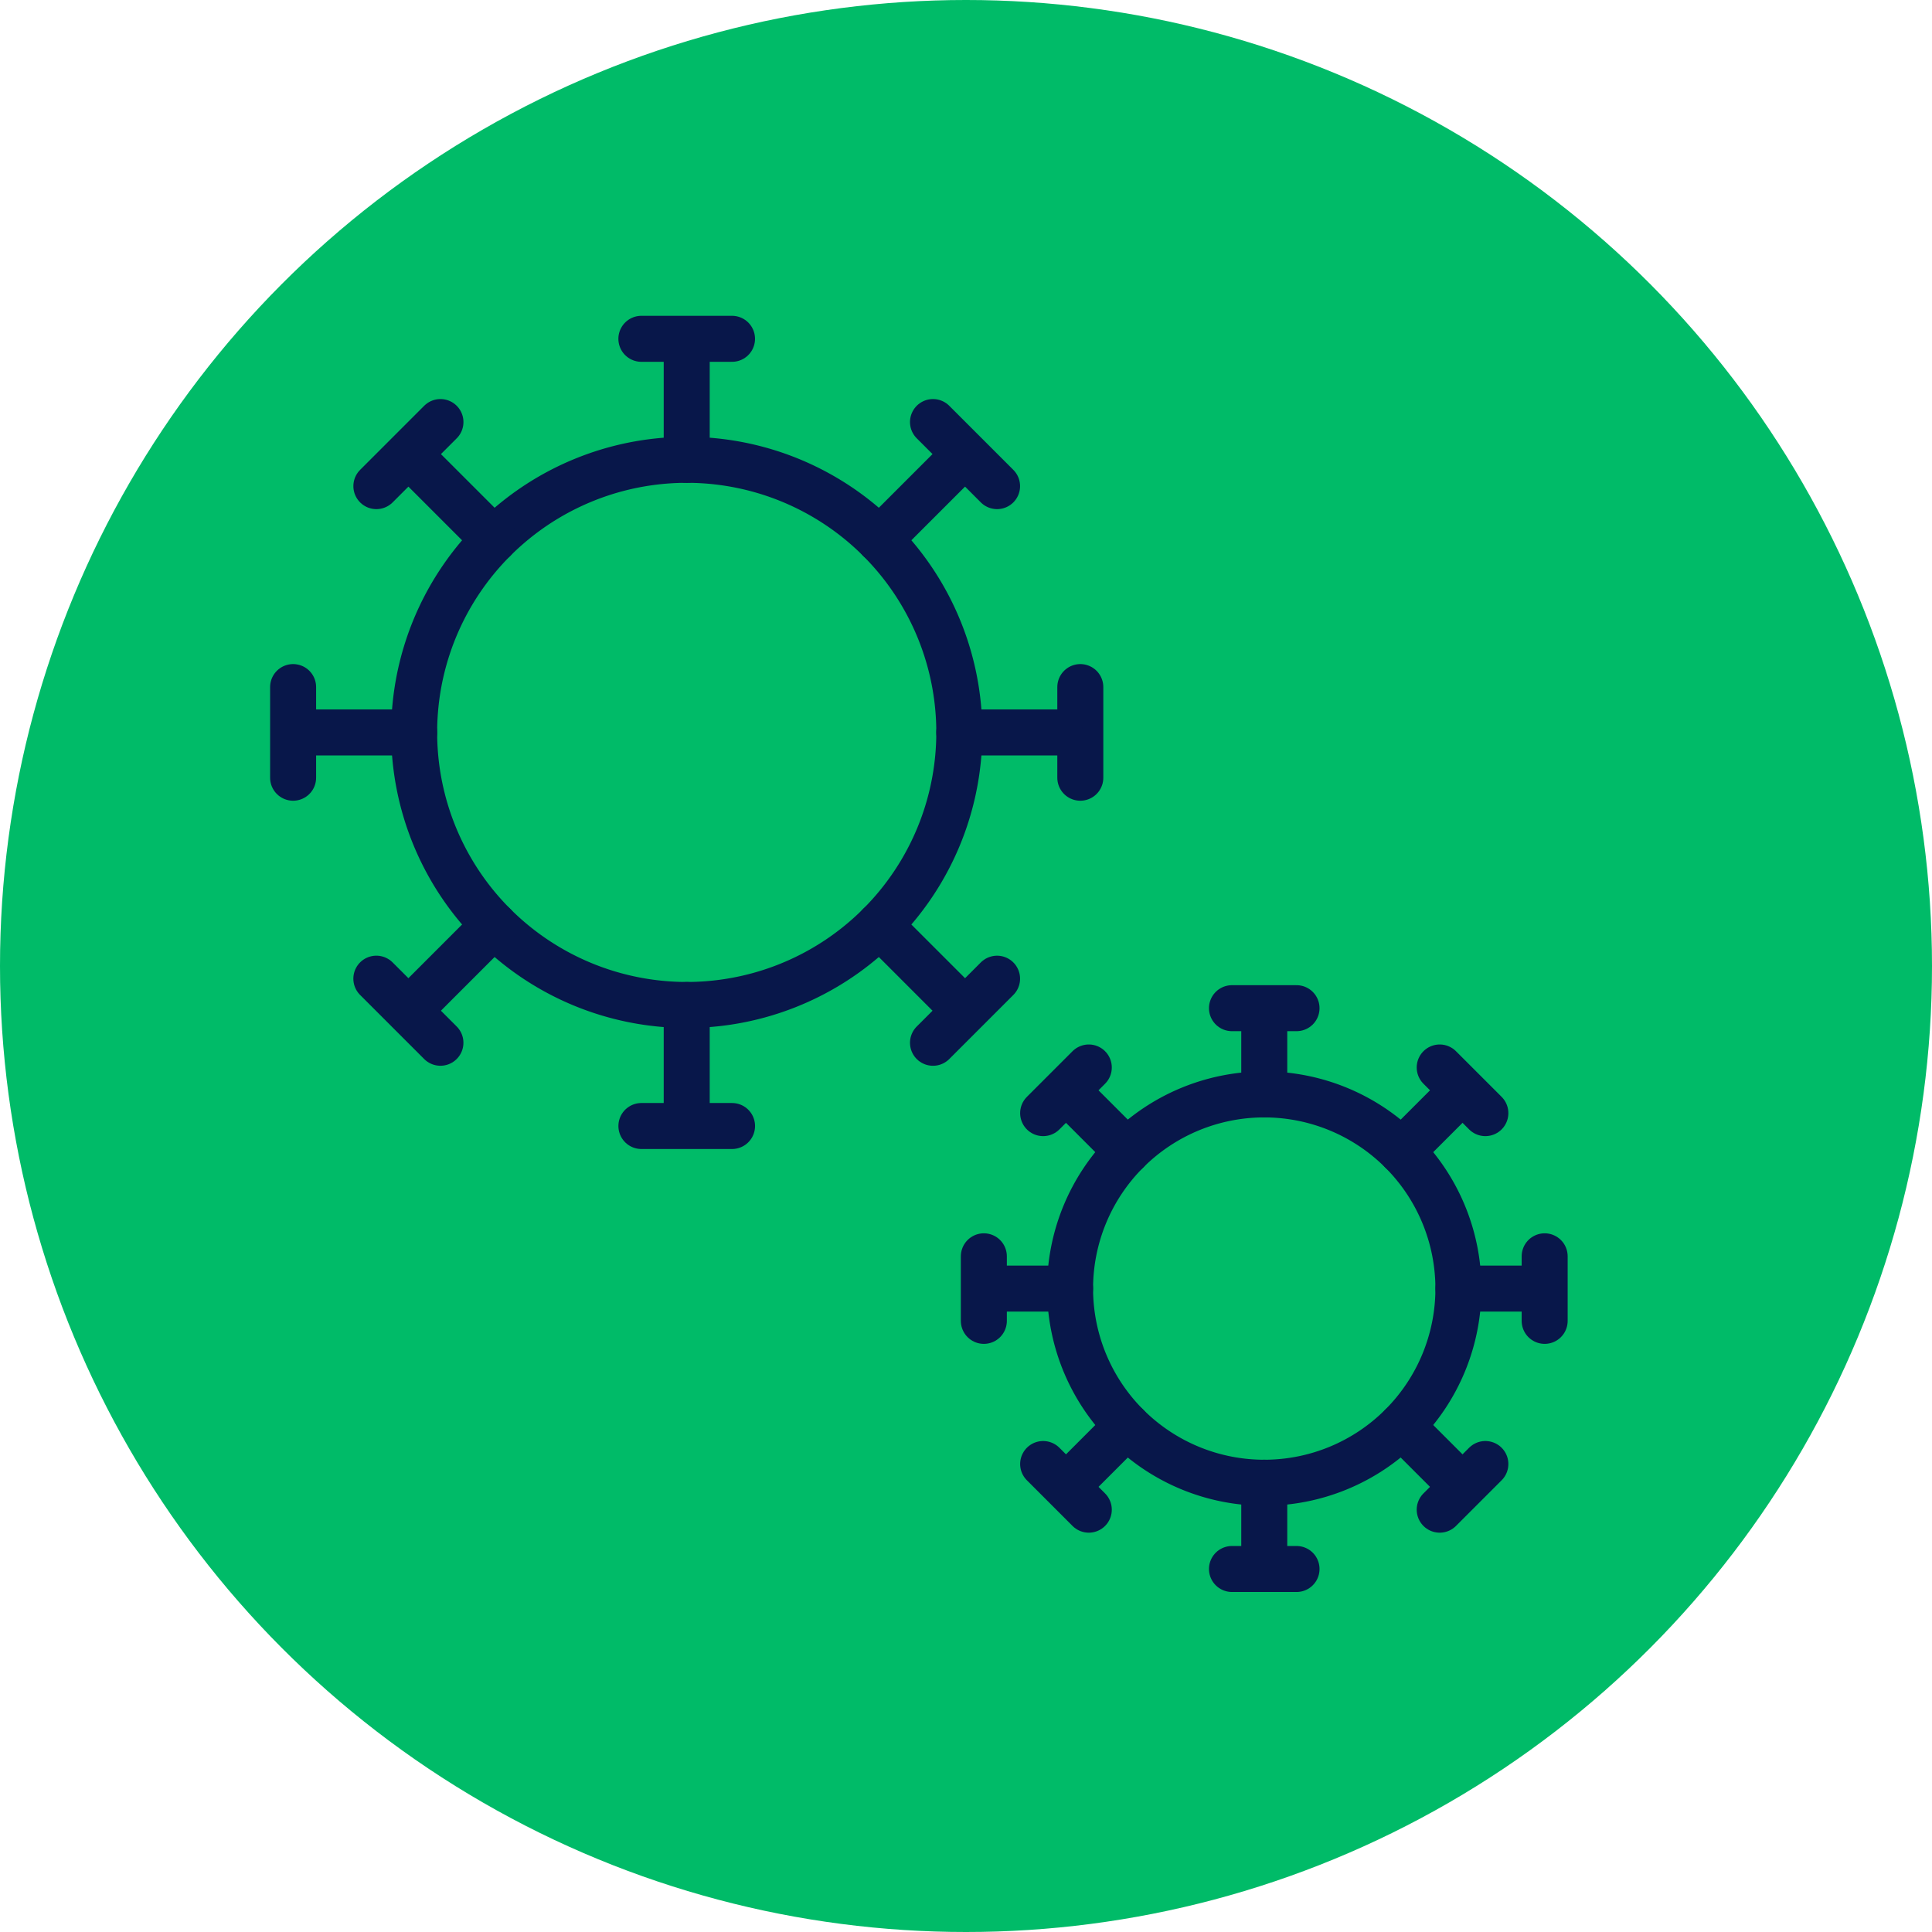 <svg data-name="구성 요소 225 – 1" xmlns="http://www.w3.org/2000/svg" width="84" height="84" viewBox="0 0 84 84">
    <defs>
        <clipPath id="6w2pmaosga">
            <path data-name="사각형 4082" style="fill:none" d="M0 0h64v64H0z"/>
        </clipPath>
    </defs>
    <g data-name="그룹 5705">
        <g data-name="그룹 5130">
            <circle data-name="타원 129" cx="42" cy="42" r="42" style="fill:#00bb68"/>
        </g>
    </g>
    <g data-name="그룹 6038">
        <path data-name="선 306" transform="translate(46.97 29.873)" style="stroke:#08174a;stroke-linecap:round;stroke-linejoin:round;stroke-width:2px;fill:none" d="M0 3.941V0"/>
        <g data-name="그룹 6037">
            <g data-name="그룹 6036" style="clip-path:url(#6w2pmaosga)" transform="translate(7.798 9.935)">
                <path data-name="패스 7857" d="M10.209 21.909a11.851 11.851 0 1 1 11.85 11.85 11.85 11.85 0 0 1-11.85-11.85z" style="stroke:#08174a;stroke-linecap:round;stroke-linejoin:round;stroke-width:2px;fill:none"/>
                <path data-name="선 307" transform="translate(22.059 5.695)" style="stroke:#08174a;stroke-linecap:round;stroke-linejoin:round;stroke-width:2px;fill:none" d="M0 0v4.363"/>
                <path data-name="선 308" transform="translate(20.088 4.796)" style="stroke:#08174a;stroke-linecap:round;stroke-linejoin:round;stroke-width:2px;fill:none" d="M3.941 0H0"/>
                <path data-name="선 309" transform="translate(22.059 33.759)" style="stroke:#08174a;stroke-linecap:round;stroke-linejoin:round;stroke-width:2px;fill:none" d="M0 4.363V0"/>
                <path data-name="선 310" transform="translate(20.089 39.022)" style="stroke:#08174a;stroke-linecap:round;stroke-linejoin:round;stroke-width:2px;fill:none" d="M0 0h3.941"/>
                <path data-name="선 311" transform="translate(33.91 21.909)" style="stroke:#08174a;stroke-linecap:round;stroke-linejoin:round;stroke-width:2px;fill:none" d="M4.363 0H0"/>
                <path data-name="선 312" transform="translate(5.846 21.909)" style="stroke:#08174a;stroke-linecap:round;stroke-linejoin:round;stroke-width:2px;fill:none" d="M0 0h4.363"/>
                <path data-name="선 313" transform="translate(4.946 19.938)" style="stroke:#08174a;stroke-linecap:round;stroke-linejoin:round;stroke-width:2px;fill:none" d="M0 0v3.941"/>
                <path data-name="선 314" transform="translate(30.439 30.288)" style="stroke:#08174a;stroke-linecap:round;stroke-linejoin:round;stroke-width:2px;fill:none" d="M3.085 3.085 0 0"/>
                <path data-name="선 315" transform="translate(32.767 32.617)" style="stroke:#08174a;stroke-linecap:round;stroke-linejoin:round;stroke-width:2px;fill:none" d="M0 2.786 2.786 0"/>
                <path data-name="선 316" transform="translate(10.594 10.444)" style="stroke:#08174a;stroke-linecap:round;stroke-linejoin:round;stroke-width:2px;fill:none" d="m0 0 3.085 3.085"/>
                <path data-name="선 317" transform="translate(8.566 8.415)" style="stroke:#08174a;stroke-linecap:round;stroke-linejoin:round;stroke-width:2px;fill:none" d="M2.786 0 0 2.786"/>
                <path data-name="선 318" transform="translate(10.594 30.288)" style="stroke:#08174a;stroke-linecap:round;stroke-linejoin:round;stroke-width:2px;fill:none" d="M0 3.085 3.085 0"/>
                <path data-name="선 319" transform="translate(8.565 32.616)" style="stroke:#08174a;stroke-linecap:round;stroke-linejoin:round;stroke-width:2px;fill:none" d="m0 0 2.786 2.786"/>
                <path data-name="선 320" transform="translate(30.439 10.444)" style="stroke:#08174a;stroke-linecap:round;stroke-linejoin:round;stroke-width:2px;fill:none" d="M3.085 0 0 3.085"/>
                <path data-name="선 321" transform="translate(32.767 8.415)" style="stroke:#08174a;stroke-linecap:round;stroke-linejoin:round;stroke-width:2px;fill:none" d="M2.786 2.786 0 0"/>
                <path data-name="선 322" transform="translate(59.361 44.687)" style="stroke:#08174a;stroke-linecap:round;stroke-linejoin:round;stroke-width:2px;fill:none" d="M0 2.807V0"/>
                <path data-name="패스 7858" d="M38.727 46.09a8.442 8.442 0 1 1 8.442 8.442 8.442 8.442 0 0 1-8.442-8.442z" style="stroke:#08174a;stroke-linecap:round;stroke-linejoin:round;stroke-width:2px;fill:none"/>
                <path data-name="선 323" transform="translate(47.17 34.54)" style="stroke:#08174a;stroke-linecap:round;stroke-linejoin:round;stroke-width:2px;fill:none" d="M0 0v3.108"/>
                <path data-name="선 324" transform="translate(45.766 33.899)" style="stroke:#08174a;stroke-linecap:round;stroke-linejoin:round;stroke-width:2px;fill:none" d="M2.807 0H0"/>
                <path data-name="선 325" transform="translate(47.17 54.533)" style="stroke:#08174a;stroke-linecap:round;stroke-linejoin:round;stroke-width:2px;fill:none" d="M0 3.108V0"/>
                <path data-name="선 326" transform="translate(45.766 58.282)" style="stroke:#08174a;stroke-linecap:round;stroke-linejoin:round;stroke-width:2px;fill:none" d="M0 0h2.807"/>
                <path data-name="선 327" transform="translate(55.612 46.09)" style="stroke:#08174a;stroke-linecap:round;stroke-linejoin:round;stroke-width:2px;fill:none" d="M3.108 0H0"/>
                <path data-name="선 328" transform="translate(35.619 46.09)" style="stroke:#08174a;stroke-linecap:round;stroke-linejoin:round;stroke-width:2px;fill:none" d="M0 0h3.108"/>
                <path data-name="선 329" transform="translate(34.978 44.687)" style="stroke:#08174a;stroke-linecap:round;stroke-linejoin:round;stroke-width:2px;fill:none" d="M0 0v2.807"/>
                <path data-name="선 330" transform="translate(53.139 52.06)" style="stroke:#08174a;stroke-linecap:round;stroke-linejoin:round;stroke-width:2px;fill:none" d="M2.198 2.198 0 0"/>
                <path data-name="선 331" transform="translate(54.798 53.718)" style="stroke:#08174a;stroke-linecap:round;stroke-linejoin:round;stroke-width:2px;fill:none" d="M0 1.985 1.985 0"/>
                <path data-name="선 332" transform="translate(39.002 37.923)" style="stroke:#08174a;stroke-linecap:round;stroke-linejoin:round;stroke-width:2px;fill:none" d="m0 0 2.198 2.198"/>
                <path data-name="선 333" transform="translate(37.556 36.477)" style="stroke:#08174a;stroke-linecap:round;stroke-linejoin:round;stroke-width:2px;fill:none" d="M1.985 0 0 1.985"/>
                <path data-name="선 334" transform="translate(39.002 52.06)" style="stroke:#08174a;stroke-linecap:round;stroke-linejoin:round;stroke-width:2px;fill:none" d="M0 2.198 2.198 0"/>
                <path data-name="선 335" transform="translate(37.556 53.718)" style="stroke:#08174a;stroke-linecap:round;stroke-linejoin:round;stroke-width:2px;fill:none" d="m0 0 1.985 1.985"/>
                <path data-name="선 336" transform="translate(53.139 37.923)" style="stroke:#08174a;stroke-linecap:round;stroke-linejoin:round;stroke-width:2px;fill:none" d="M2.198 0 0 2.198"/>
                <path data-name="선 337" transform="translate(54.798 36.477)" style="stroke:#08174a;stroke-linecap:round;stroke-linejoin:round;stroke-width:2px;fill:none" d="M1.985 1.985 0 0"/>
            </g>
        </g>
    </g>
</svg>
